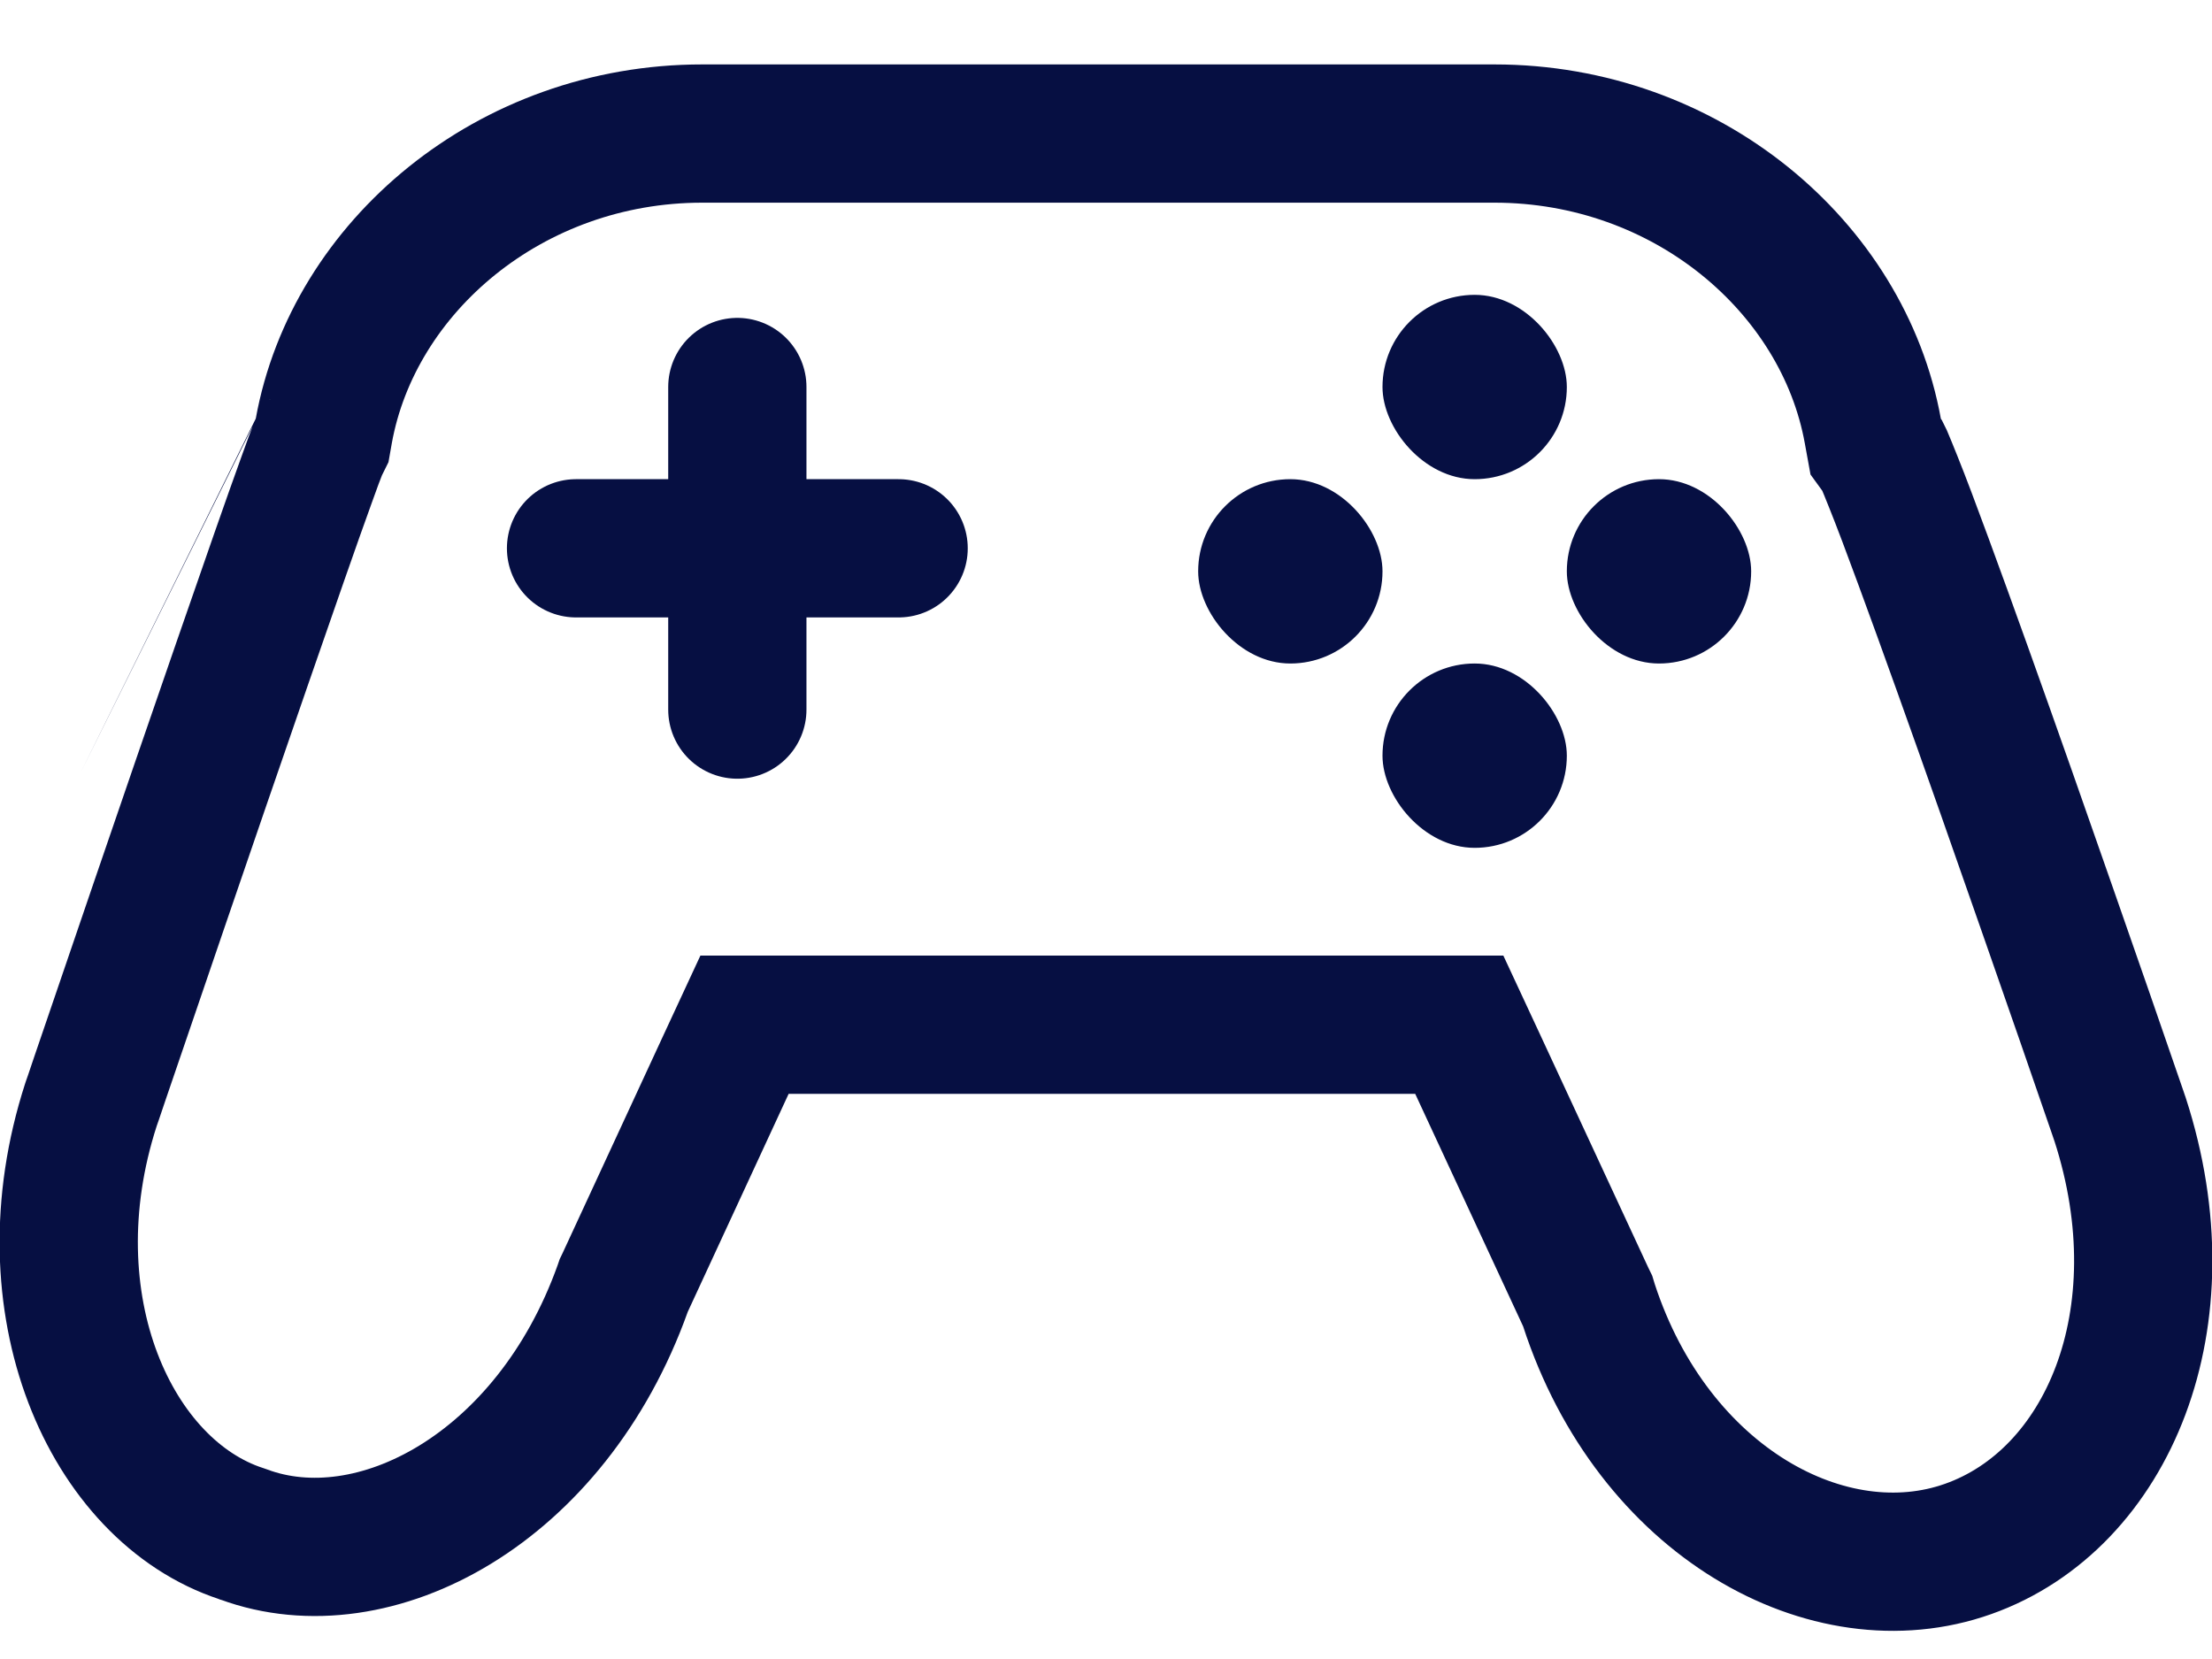 <svg width="24" height="18" viewBox="0 0 24 18" fill="none" xmlns="http://www.w3.org/2000/svg">
<path d="M20.32 4.676L20.351 4.846L20.425 4.948C20.429 4.956 20.434 4.967 20.441 4.981C20.465 5.038 20.499 5.12 20.542 5.228C20.628 5.442 20.739 5.737 20.868 6.088C21.126 6.788 21.45 7.695 21.767 8.595C22.083 9.494 22.393 10.383 22.624 11.048C22.739 11.381 22.834 11.657 22.901 11.85L22.978 12.073L22.998 12.132L23.003 12.146C23.703 14.307 22.869 16.269 21.354 16.806C19.847 17.341 17.936 16.299 17.239 14.159L17.226 14.116L17.206 14.075L16.035 11.552L15.833 11.118H15.354H8.557H8.078L7.876 11.553L6.783 13.915L6.768 13.946L6.757 13.978C5.978 16.155 4.057 17.171 2.644 16.649L2.631 16.645L2.618 16.64C1.201 16.176 0.285 14.152 0.987 11.985L0.992 11.97L1.012 11.913L1.086 11.694L1.354 10.91C1.576 10.26 1.873 9.389 2.176 8.509C2.479 7.629 2.786 6.74 3.027 6.051C3.147 5.707 3.251 5.414 3.329 5.199C3.392 5.023 3.428 4.927 3.443 4.89C3.448 4.875 3.45 4.87 3.449 4.871L3.495 4.778L3.513 4.676C3.835 2.895 5.535 1.449 7.619 1.449H16.214C18.298 1.449 19.998 2.895 20.32 4.676Z" stroke="#060F42" stroke-width="1.5" stroke-miterlimit="10"/>
<rect x="13" y="5.199" width="2" height="2" rx="1" fill="#060F42"/>
<rect x="17" y="5.199" width="2" height="2" rx="1" fill="#060F42"/>
<rect x="15" y="3.199" width="2" height="2" rx="1" fill="#060F42"/>
<rect x="15" y="7.199" width="2" height="2" rx="1" fill="#060F42"/>
<line x1="8" y1="4.199" x2="8" y2="7.699" stroke="#060F42" stroke-width="1.5" stroke-linecap="round"/>
<line x1="9.75" y1="5.949" x2="6.25" y2="5.949" stroke="#060F42" stroke-width="1.5" stroke-linecap="round"/>
</svg>
